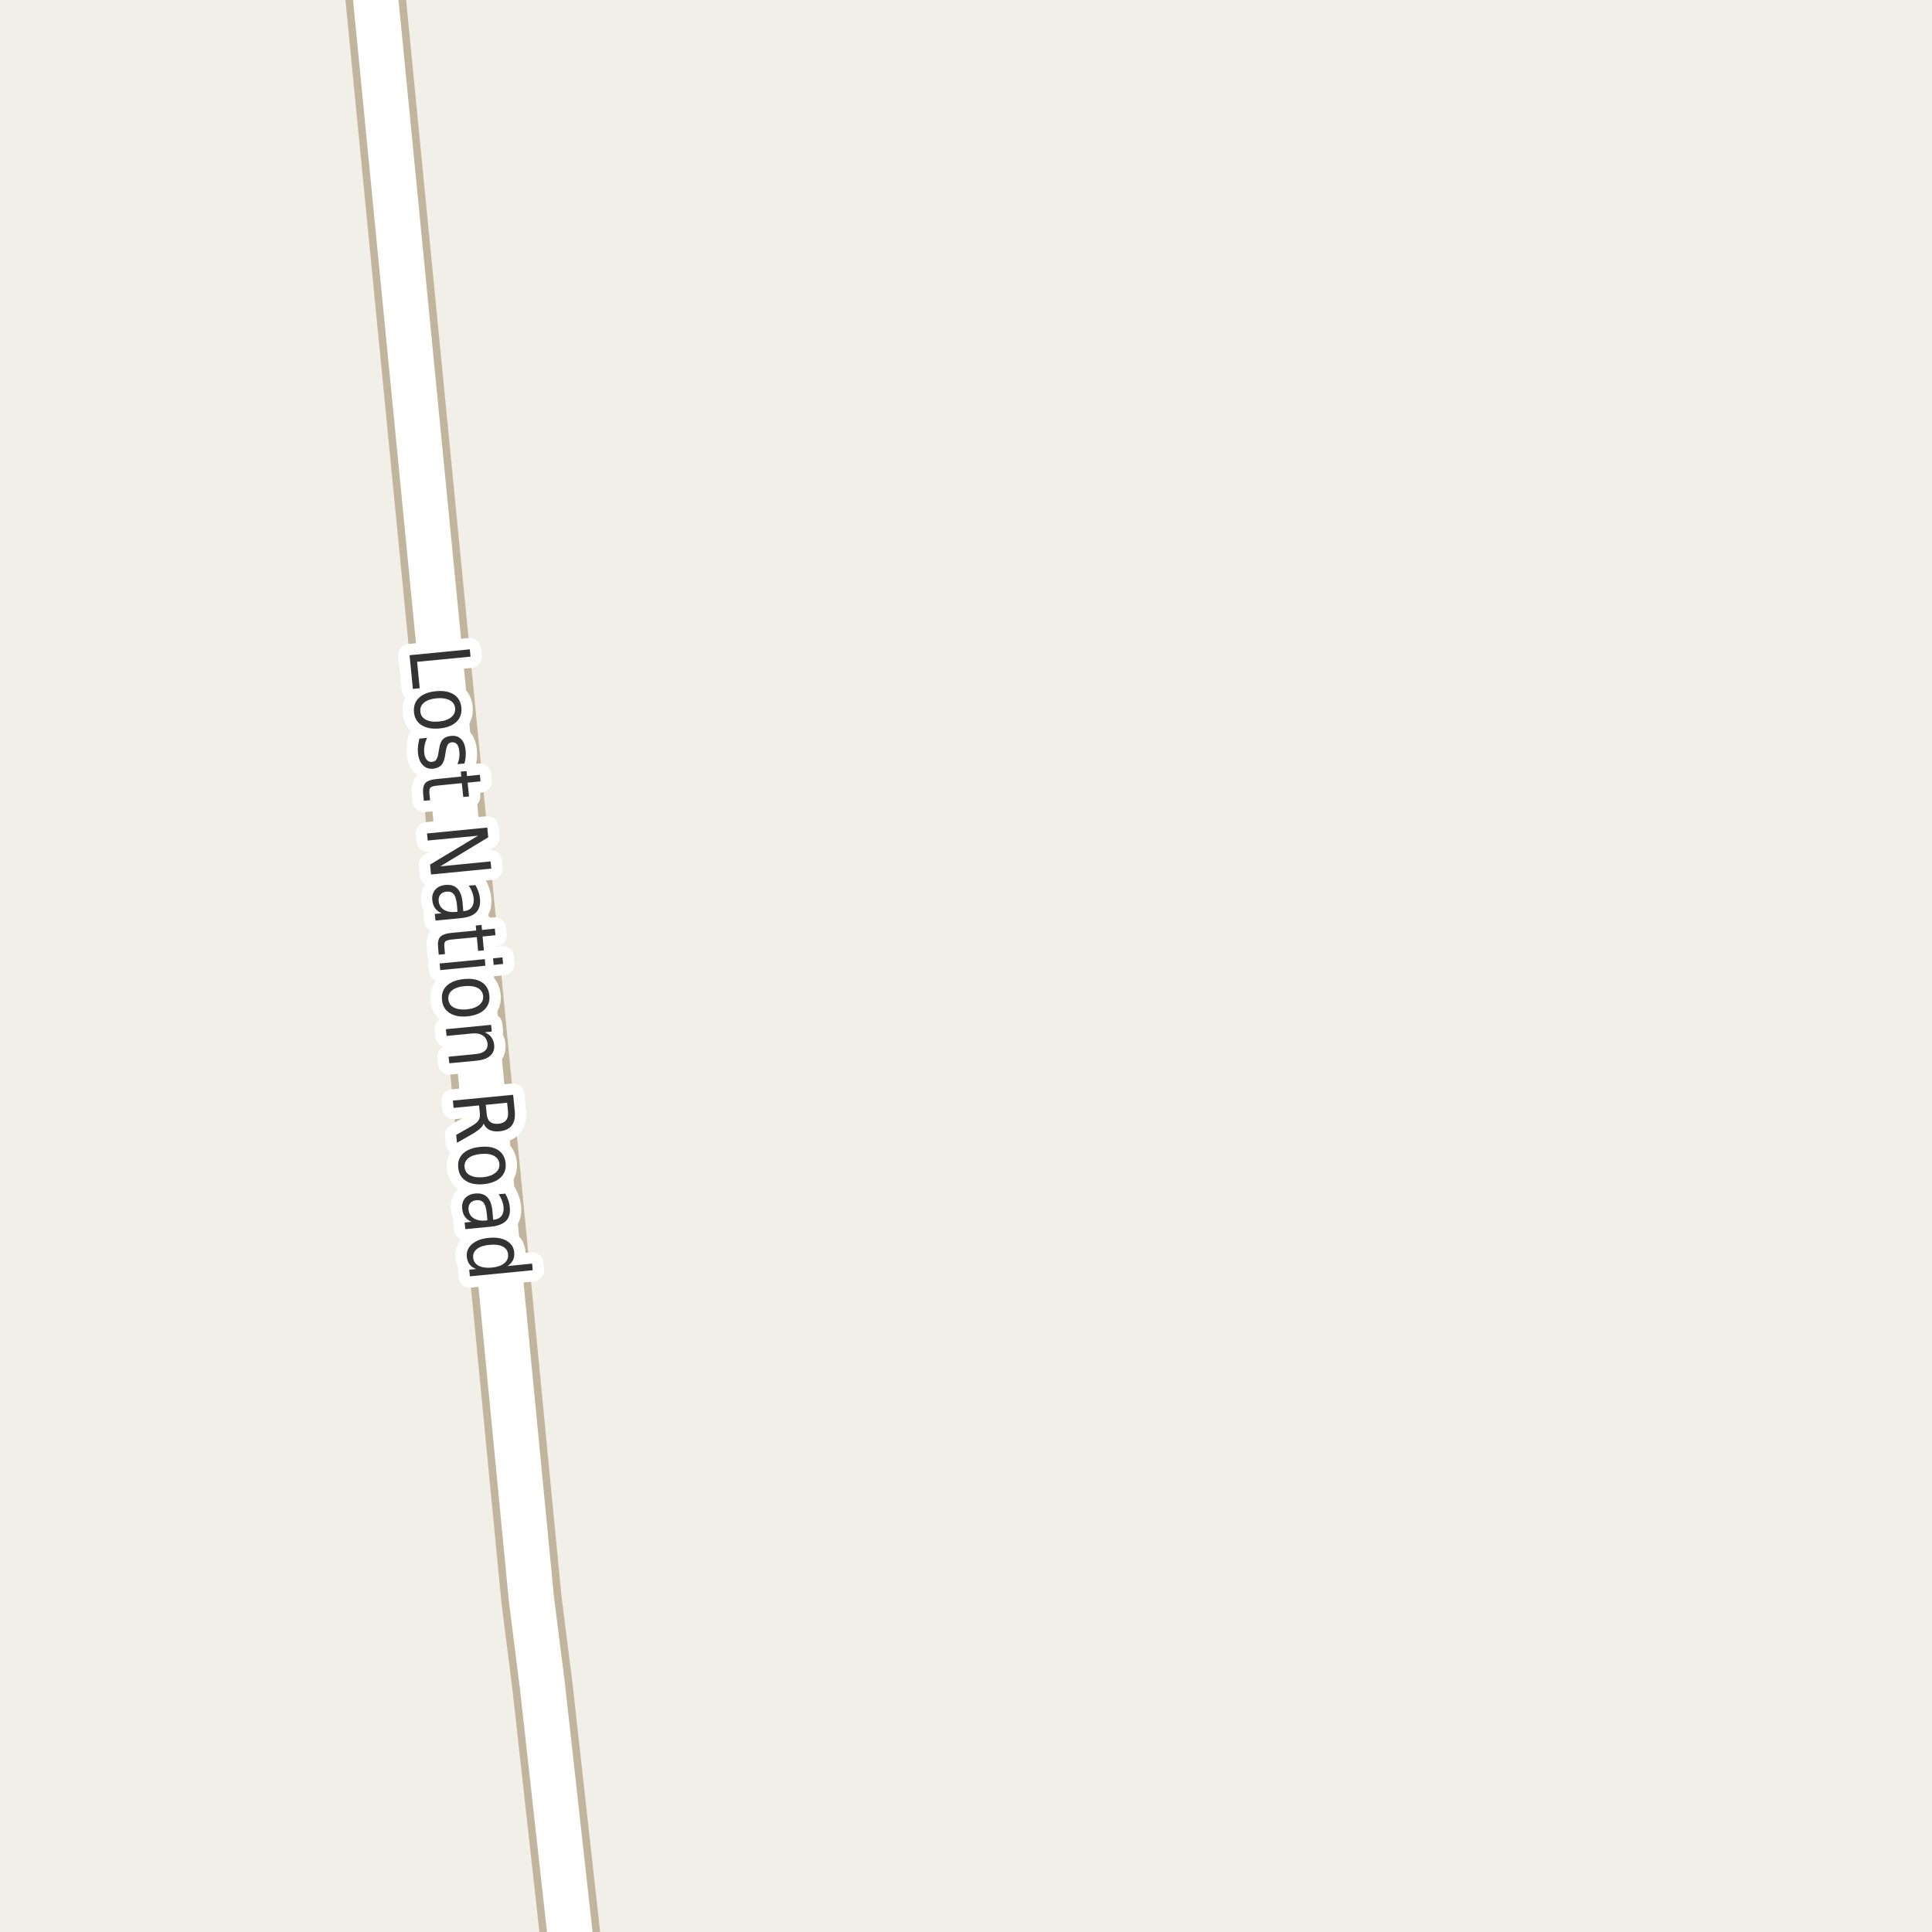 <?xml version="1.0" encoding="UTF-8"?>
<svg xmlns="http://www.w3.org/2000/svg" xmlns:xlink="http://www.w3.org/1999/xlink" width="256pt" height="256pt" viewBox="0 0 256 256" version="1.1">
<g id="surface2">
<rect x="0" y="0" width="256" height="256" style="fill:rgb(94.902%,93.725%,91.373%);fill-opacity:1;stroke:none;"/>
<path style="fill:none;stroke-width:8;stroke-linecap:round;stroke-linejoin:round;stroke:rgb(75.686%,70.98%,61.569%);stroke-opacity:1;stroke-miterlimit:10;" d="M 76.387 264 L 71.883 223.484 L 70.414 211.859 L 60.648 110.914 L 48.914 -9 "/>
<path style="fill:none;stroke-width:6;stroke-linecap:round;stroke-linejoin:round;stroke:rgb(100%,100%,100%);stroke-opacity:1;stroke-miterlimit:10;" d="M 76.387 264 L 71.883 223.484 L 70.414 211.859 L 60.648 110.914 L 48.914 -9 "/>
<path style="fill:none;stroke-width:3;stroke-linecap:round;stroke-linejoin:round;stroke:rgb(100%,100%,100%);stroke-opacity:1;stroke-miterlimit:10;" d="M 62.254 86.039 L 62.348 87.008 L 55.27 87.695 L 55.613 91.195 L 54.707 91.289 L 54.27 86.82 Z M 60.309 93.84 C 60.254 93.359 60.012 93.004 59.574 92.777 C 59.137 92.547 58.559 92.465 57.84 92.527 C 57.121 92.598 56.566 92.793 56.184 93.105 C 55.809 93.418 55.645 93.812 55.699 94.293 C 55.738 94.77 55.98 95.125 56.418 95.355 C 56.855 95.594 57.434 95.676 58.152 95.605 C 58.871 95.543 59.418 95.348 59.793 95.027 C 60.176 94.715 60.348 94.316 60.309 93.84 Z M 61.137 93.762 C 61.207 94.531 60.988 95.16 60.48 95.652 C 59.969 96.141 59.219 96.434 58.23 96.527 C 57.262 96.621 56.473 96.473 55.871 96.09 C 55.266 95.715 54.926 95.141 54.855 94.371 C 54.781 93.59 55 92.953 55.512 92.465 C 56.031 91.973 56.777 91.684 57.746 91.59 C 58.734 91.496 59.527 91.637 60.121 92.012 C 60.723 92.395 61.062 92.98 61.137 93.762 Z M 61.539 101.172 L 60.617 101.25 C 60.73 100.977 60.809 100.707 60.852 100.438 C 60.891 100.164 60.898 99.883 60.867 99.594 C 60.824 99.145 60.719 98.82 60.555 98.625 C 60.387 98.426 60.156 98.336 59.867 98.359 C 59.637 98.379 59.465 98.473 59.352 98.641 C 59.234 98.805 59.137 99.133 59.055 99.625 L 59.008 99.938 C 58.922 100.582 58.758 101.051 58.508 101.344 C 58.258 101.633 57.887 101.805 57.398 101.859 C 56.855 101.91 56.402 101.754 56.039 101.391 C 55.672 101.023 55.453 100.492 55.383 99.797 C 55.352 99.504 55.352 99.203 55.383 98.891 C 55.422 98.578 55.484 98.238 55.57 97.875 L 56.586 97.766 C 56.43 98.117 56.32 98.457 56.258 98.781 C 56.195 99.102 56.18 99.422 56.211 99.734 C 56.25 100.148 56.359 100.461 56.539 100.672 C 56.727 100.891 56.961 100.984 57.242 100.953 C 57.5 100.93 57.695 100.828 57.82 100.641 C 57.953 100.461 58.059 100.094 58.133 99.531 L 58.195 99.219 C 58.266 98.664 58.422 98.254 58.664 97.984 C 58.914 97.711 59.273 97.555 59.742 97.516 C 60.293 97.453 60.734 97.582 61.07 97.906 C 61.414 98.238 61.621 98.738 61.695 99.406 C 61.727 99.727 61.727 100.035 61.695 100.328 C 61.672 100.629 61.621 100.91 61.539 101.172 Z M 63.664 103.535 L 61.961 103.707 L 62.148 105.535 L 61.383 105.598 L 61.195 103.77 L 57.945 104.098 C 57.465 104.137 57.164 104.227 57.039 104.363 C 56.914 104.496 56.867 104.754 56.898 105.129 L 56.992 106.035 L 56.164 106.113 L 56.07 105.207 C 56.008 104.52 56.105 104.035 56.367 103.754 C 56.625 103.473 57.125 103.293 57.867 103.223 L 61.117 102.895 L 61.055 102.238 L 61.82 102.176 L 61.883 102.832 L 63.586 102.66 Z M 64.566 109.656 L 64.691 110.953 L 58.332 114.797 L 65.004 114.141 L 65.098 115.094 L 57.113 115.875 L 56.988 114.562 L 63.348 110.734 L 56.676 111.375 L 56.582 110.438 Z M 60.547 119.918 C 60.473 119.199 60.328 118.715 60.109 118.465 C 59.898 118.215 59.578 118.109 59.141 118.152 C 58.805 118.184 58.547 118.309 58.359 118.527 C 58.172 118.754 58.094 119.047 58.125 119.402 C 58.176 119.902 58.406 120.281 58.812 120.543 C 59.227 120.801 59.754 120.902 60.391 120.84 L 60.625 120.809 Z M 61.125 121.652 L 57.703 121.98 L 57.609 121.105 L 58.516 121.012 C 58.129 120.844 57.836 120.613 57.641 120.324 C 57.441 120.043 57.32 119.684 57.281 119.246 C 57.227 118.703 57.359 118.25 57.672 117.887 C 57.984 117.531 58.426 117.324 59 117.262 C 59.676 117.199 60.203 117.348 60.578 117.715 C 60.961 118.09 61.195 118.684 61.281 119.496 L 61.391 120.746 L 61.484 120.73 C 61.941 120.688 62.281 120.516 62.5 120.215 C 62.719 119.922 62.805 119.531 62.766 119.043 C 62.734 118.738 62.66 118.449 62.547 118.168 C 62.441 117.887 62.297 117.613 62.109 117.355 L 63 117.277 C 63.176 117.59 63.312 117.891 63.406 118.184 C 63.508 118.473 63.57 118.766 63.594 119.059 C 63.676 119.84 63.516 120.441 63.109 120.871 C 62.703 121.297 62.039 121.559 61.125 121.652 Z M 65.648 123.922 L 63.945 124.094 L 64.117 125.922 L 63.352 126 L 63.18 124.172 L 59.93 124.484 C 59.449 124.523 59.141 124.613 59.008 124.75 C 58.883 124.883 58.84 125.141 58.883 125.516 L 58.961 126.422 L 58.133 126.5 L 58.055 125.594 C 57.98 124.906 58.074 124.422 58.336 124.141 C 58.605 123.859 59.109 123.68 59.852 123.609 L 63.102 123.297 L 63.039 122.641 L 63.805 122.562 L 63.867 123.219 L 65.57 123.047 Z M 64.238 127.09 L 64.316 127.965 L 58.332 128.543 L 58.254 127.668 Z M 66.582 126.855 L 66.66 127.73 L 65.41 127.855 L 65.332 126.98 Z M 64.02 131.969 C 63.965 131.488 63.723 131.133 63.285 130.906 C 62.848 130.676 62.27 130.598 61.551 130.672 C 60.832 130.734 60.277 130.922 59.895 131.234 C 59.52 131.547 59.355 131.941 59.41 132.422 C 59.449 132.898 59.684 133.254 60.113 133.484 C 60.551 133.723 61.129 133.812 61.848 133.75 C 62.566 133.676 63.117 133.477 63.504 133.156 C 63.887 132.844 64.059 132.445 64.02 131.969 Z M 64.848 131.891 C 64.918 132.66 64.699 133.289 64.191 133.781 C 63.68 134.27 62.93 134.566 61.941 134.672 C 60.973 134.766 60.184 134.617 59.582 134.234 C 58.977 133.848 58.637 133.27 58.566 132.5 C 58.48 131.719 58.699 131.082 59.223 130.594 C 59.742 130.113 60.488 129.828 61.457 129.734 C 62.445 129.629 63.238 129.766 63.832 130.141 C 64.426 130.523 64.762 131.109 64.848 131.891 Z M 63.148 140.547 L 59.539 140.891 L 59.445 140.016 L 63.023 139.672 C 63.594 139.617 64.008 139.473 64.258 139.234 C 64.516 139.004 64.633 138.691 64.602 138.297 C 64.547 137.816 64.34 137.457 63.977 137.219 C 63.621 136.977 63.152 136.883 62.57 136.938 L 59.18 137.266 L 59.086 136.375 L 65.07 135.797 L 65.164 136.688 L 64.227 136.781 C 64.609 136.945 64.902 137.164 65.102 137.438 C 65.309 137.707 65.434 138.035 65.477 138.422 C 65.539 139.035 65.371 139.52 64.977 139.875 C 64.59 140.238 63.98 140.461 63.148 140.547 Z M 64.086 148.879 C 64.023 149.098 63.871 149.309 63.633 149.52 C 63.402 149.738 63.07 149.977 62.633 150.238 L 60.555 151.426 L 60.445 150.379 L 62.398 149.27 C 62.906 148.977 63.242 148.711 63.398 148.473 C 63.555 148.23 63.617 147.918 63.586 147.535 L 63.477 146.473 L 60.102 146.801 L 60.008 145.832 L 67.992 145.066 L 68.211 147.254 C 68.281 148.086 68.148 148.715 67.805 149.145 C 67.469 149.582 66.914 149.836 66.133 149.91 C 65.641 149.949 65.219 149.887 64.867 149.723 C 64.512 149.555 64.25 149.273 64.086 148.879 Z M 67.195 146.113 L 64.367 146.395 L 64.492 147.613 C 64.531 148.09 64.684 148.434 64.945 148.645 C 65.203 148.863 65.562 148.949 66.023 148.91 C 66.492 148.867 66.836 148.711 67.055 148.441 C 67.273 148.18 67.359 147.809 67.32 147.332 Z M 66.172 154.207 C 66.117 153.727 65.875 153.371 65.438 153.145 C 65 152.914 64.422 152.836 63.703 152.91 C 62.984 152.973 62.43 153.16 62.047 153.473 C 61.672 153.785 61.508 154.18 61.562 154.66 C 61.602 155.137 61.836 155.492 62.266 155.723 C 62.703 155.961 63.281 156.051 64 155.988 C 64.719 155.914 65.27 155.715 65.656 155.395 C 66.039 155.082 66.211 154.684 66.172 154.207 Z M 67 154.129 C 67.07 154.898 66.852 155.527 66.344 156.02 C 65.832 156.508 65.082 156.805 64.094 156.91 C 63.125 157.004 62.336 156.855 61.734 156.473 C 61.129 156.086 60.789 155.508 60.719 154.738 C 60.633 153.957 60.852 153.32 61.375 152.832 C 61.895 152.352 62.641 152.066 63.609 151.973 C 64.598 151.867 65.391 152.004 65.984 152.379 C 66.578 152.762 66.914 153.348 67 154.129 Z M 64.504 160.805 C 64.43 160.086 64.285 159.602 64.066 159.352 C 63.855 159.102 63.535 158.996 63.098 159.039 C 62.762 159.07 62.504 159.195 62.316 159.414 C 62.129 159.641 62.051 159.934 62.082 160.289 C 62.133 160.789 62.363 161.168 62.77 161.43 C 63.184 161.688 63.711 161.789 64.348 161.727 L 64.582 161.695 Z M 65.082 162.539 L 61.66 162.867 L 61.566 161.992 L 62.473 161.898 C 62.086 161.73 61.793 161.5 61.598 161.211 C 61.398 160.93 61.277 160.57 61.238 160.133 C 61.184 159.59 61.316 159.137 61.629 158.773 C 61.941 158.418 62.383 158.211 62.957 158.148 C 63.633 158.086 64.16 158.234 64.535 158.602 C 64.918 158.977 65.152 159.57 65.238 160.383 L 65.348 161.633 L 65.441 161.617 C 65.898 161.574 66.238 161.402 66.457 161.102 C 66.676 160.809 66.762 160.418 66.723 159.93 C 66.691 159.625 66.617 159.336 66.504 159.055 C 66.398 158.773 66.254 158.5 66.066 158.242 L 66.957 158.164 C 67.133 158.477 67.27 158.777 67.363 159.07 C 67.465 159.359 67.527 159.652 67.551 159.945 C 67.633 160.727 67.473 161.328 67.066 161.758 C 66.66 162.184 65.996 162.445 65.082 162.539 Z M 67.258 167.762 L 70.508 167.434 L 70.586 168.309 L 62.258 169.121 L 62.18 168.246 L 63.086 168.152 C 62.699 168.004 62.406 167.797 62.211 167.527 C 62.012 167.254 61.891 166.922 61.852 166.527 C 61.789 165.871 62.023 165.309 62.555 164.84 C 63.094 164.379 63.836 164.109 64.773 164.027 C 65.719 163.934 66.5 164.059 67.117 164.402 C 67.73 164.754 68.07 165.262 68.133 165.918 C 68.172 166.312 68.121 166.66 67.977 166.965 C 67.828 167.266 67.59 167.531 67.258 167.762 Z M 64.867 164.949 C 64.137 165.012 63.578 165.191 63.195 165.496 C 62.82 165.797 62.652 166.184 62.695 166.652 C 62.746 167.129 62.984 167.484 63.414 167.715 C 63.852 167.941 64.434 168.027 65.164 167.965 C 65.891 167.891 66.445 167.699 66.82 167.387 C 67.203 167.074 67.371 166.676 67.32 166.199 C 67.277 165.73 67.039 165.387 66.602 165.168 C 66.172 164.949 65.594 164.875 64.867 164.949 Z M 64.867 164.949 "/>
<path style=" stroke:none;fill-rule:evenodd;fill:rgb(20%,20%,20%);fill-opacity:1;" d="M 62.254 86.039 L 62.348 87.008 L 55.27 87.695 L 55.613 91.195 L 54.707 91.289 L 54.27 86.82 Z M 60.309 93.84 C 60.254 93.359 60.012 93.004 59.574 92.777 C 59.137 92.547 58.559 92.465 57.84 92.527 C 57.121 92.598 56.566 92.793 56.184 93.105 C 55.809 93.418 55.645 93.812 55.699 94.293 C 55.738 94.77 55.98 95.125 56.418 95.355 C 56.855 95.594 57.434 95.676 58.152 95.605 C 58.871 95.543 59.418 95.348 59.793 95.027 C 60.176 94.715 60.348 94.316 60.309 93.84 Z M 61.137 93.762 C 61.207 94.531 60.988 95.16 60.48 95.652 C 59.969 96.141 59.219 96.434 58.23 96.527 C 57.262 96.621 56.473 96.473 55.871 96.09 C 55.266 95.715 54.926 95.141 54.855 94.371 C 54.781 93.59 55 92.953 55.512 92.465 C 56.031 91.973 56.777 91.684 57.746 91.59 C 58.734 91.496 59.527 91.637 60.121 92.012 C 60.723 92.395 61.062 92.98 61.137 93.762 Z M 61.539 101.172 L 60.617 101.25 C 60.73 100.977 60.809 100.707 60.852 100.438 C 60.891 100.164 60.898 99.883 60.867 99.594 C 60.824 99.145 60.719 98.82 60.555 98.625 C 60.387 98.426 60.156 98.336 59.867 98.359 C 59.637 98.379 59.465 98.473 59.352 98.641 C 59.234 98.805 59.137 99.133 59.055 99.625 L 59.008 99.938 C 58.922 100.582 58.758 101.051 58.508 101.344 C 58.258 101.633 57.887 101.805 57.398 101.859 C 56.855 101.91 56.402 101.754 56.039 101.391 C 55.672 101.023 55.453 100.492 55.383 99.797 C 55.352 99.504 55.352 99.203 55.383 98.891 C 55.422 98.578 55.484 98.238 55.57 97.875 L 56.586 97.766 C 56.43 98.117 56.32 98.457 56.258 98.781 C 56.195 99.102 56.18 99.422 56.211 99.734 C 56.25 100.148 56.359 100.461 56.539 100.672 C 56.727 100.891 56.961 100.984 57.242 100.953 C 57.5 100.93 57.695 100.828 57.82 100.641 C 57.953 100.461 58.059 100.094 58.133 99.531 L 58.195 99.219 C 58.266 98.664 58.422 98.254 58.664 97.984 C 58.914 97.711 59.273 97.555 59.742 97.516 C 60.293 97.453 60.734 97.582 61.07 97.906 C 61.414 98.238 61.621 98.738 61.695 99.406 C 61.727 99.727 61.727 100.035 61.695 100.328 C 61.672 100.629 61.621 100.91 61.539 101.172 Z M 63.664 103.535 L 61.961 103.707 L 62.148 105.535 L 61.383 105.598 L 61.195 103.77 L 57.945 104.098 C 57.465 104.137 57.164 104.227 57.039 104.363 C 56.914 104.496 56.867 104.754 56.898 105.129 L 56.992 106.035 L 56.164 106.113 L 56.07 105.207 C 56.008 104.52 56.105 104.035 56.367 103.754 C 56.625 103.473 57.125 103.293 57.867 103.223 L 61.117 102.895 L 61.055 102.238 L 61.82 102.176 L 61.883 102.832 L 63.586 102.66 Z M 64.566 109.656 L 64.691 110.953 L 58.332 114.797 L 65.004 114.141 L 65.098 115.094 L 57.113 115.875 L 56.988 114.562 L 63.348 110.734 L 56.676 111.375 L 56.582 110.438 Z M 60.547 119.918 C 60.473 119.199 60.328 118.715 60.109 118.465 C 59.898 118.215 59.578 118.109 59.141 118.152 C 58.805 118.184 58.547 118.309 58.359 118.527 C 58.172 118.754 58.094 119.047 58.125 119.402 C 58.176 119.902 58.406 120.281 58.812 120.543 C 59.227 120.801 59.754 120.902 60.391 120.84 L 60.625 120.809 Z M 61.125 121.652 L 57.703 121.98 L 57.609 121.105 L 58.516 121.012 C 58.129 120.844 57.836 120.613 57.641 120.324 C 57.441 120.043 57.32 119.684 57.281 119.246 C 57.227 118.703 57.359 118.25 57.672 117.887 C 57.984 117.531 58.426 117.324 59 117.262 C 59.676 117.199 60.203 117.348 60.578 117.715 C 60.961 118.09 61.195 118.684 61.281 119.496 L 61.391 120.746 L 61.484 120.73 C 61.941 120.688 62.281 120.516 62.5 120.215 C 62.719 119.922 62.805 119.531 62.766 119.043 C 62.734 118.738 62.66 118.449 62.547 118.168 C 62.441 117.887 62.297 117.613 62.109 117.355 L 63 117.277 C 63.176 117.59 63.312 117.891 63.406 118.184 C 63.508 118.473 63.57 118.766 63.594 119.059 C 63.676 119.84 63.516 120.441 63.109 120.871 C 62.703 121.297 62.039 121.559 61.125 121.652 Z M 65.648 123.922 L 63.945 124.094 L 64.117 125.922 L 63.352 126 L 63.18 124.172 L 59.93 124.484 C 59.449 124.523 59.141 124.613 59.008 124.75 C 58.883 124.883 58.84 125.141 58.883 125.516 L 58.961 126.422 L 58.133 126.5 L 58.055 125.594 C 57.98 124.906 58.074 124.422 58.336 124.141 C 58.605 123.859 59.109 123.68 59.852 123.609 L 63.102 123.297 L 63.039 122.641 L 63.805 122.562 L 63.867 123.219 L 65.57 123.047 Z M 64.238 127.09 L 64.316 127.965 L 58.332 128.543 L 58.254 127.668 Z M 66.582 126.855 L 66.66 127.73 L 65.41 127.855 L 65.332 126.98 Z M 64.02 131.969 C 63.965 131.488 63.723 131.133 63.285 130.906 C 62.848 130.676 62.27 130.598 61.551 130.672 C 60.832 130.734 60.277 130.922 59.895 131.234 C 59.52 131.547 59.355 131.941 59.41 132.422 C 59.449 132.898 59.684 133.254 60.113 133.484 C 60.551 133.723 61.129 133.812 61.848 133.75 C 62.566 133.676 63.117 133.477 63.504 133.156 C 63.887 132.844 64.059 132.445 64.02 131.969 Z M 64.848 131.891 C 64.918 132.66 64.699 133.289 64.191 133.781 C 63.68 134.27 62.93 134.566 61.941 134.672 C 60.973 134.766 60.184 134.617 59.582 134.234 C 58.977 133.848 58.637 133.27 58.566 132.5 C 58.48 131.719 58.699 131.082 59.223 130.594 C 59.742 130.113 60.488 129.828 61.457 129.734 C 62.445 129.629 63.238 129.766 63.832 130.141 C 64.426 130.523 64.762 131.109 64.848 131.891 Z M 63.148 140.547 L 59.539 140.891 L 59.445 140.016 L 63.023 139.672 C 63.594 139.617 64.008 139.473 64.258 139.234 C 64.516 139.004 64.633 138.691 64.602 138.297 C 64.547 137.816 64.34 137.457 63.977 137.219 C 63.621 136.977 63.152 136.883 62.57 136.938 L 59.18 137.266 L 59.086 136.375 L 65.07 135.797 L 65.164 136.688 L 64.227 136.781 C 64.609 136.945 64.902 137.164 65.102 137.438 C 65.309 137.707 65.434 138.035 65.477 138.422 C 65.539 139.035 65.371 139.52 64.977 139.875 C 64.59 140.238 63.98 140.461 63.148 140.547 Z M 64.086 148.879 C 64.023 149.098 63.871 149.309 63.633 149.52 C 63.402 149.738 63.07 149.977 62.633 150.238 L 60.555 151.426 L 60.445 150.379 L 62.398 149.27 C 62.906 148.977 63.242 148.711 63.398 148.473 C 63.555 148.23 63.617 147.918 63.586 147.535 L 63.477 146.473 L 60.102 146.801 L 60.008 145.832 L 67.992 145.066 L 68.211 147.254 C 68.281 148.086 68.148 148.715 67.805 149.145 C 67.469 149.582 66.914 149.836 66.133 149.91 C 65.641 149.949 65.219 149.887 64.867 149.723 C 64.512 149.555 64.25 149.273 64.086 148.879 Z M 67.195 146.113 L 64.367 146.395 L 64.492 147.613 C 64.531 148.09 64.684 148.434 64.945 148.645 C 65.203 148.863 65.562 148.949 66.023 148.91 C 66.492 148.867 66.836 148.711 67.055 148.441 C 67.273 148.18 67.359 147.809 67.32 147.332 Z M 66.172 154.207 C 66.117 153.727 65.875 153.371 65.438 153.145 C 65 152.914 64.422 152.836 63.703 152.91 C 62.984 152.973 62.43 153.16 62.047 153.473 C 61.672 153.785 61.508 154.18 61.562 154.66 C 61.602 155.137 61.836 155.492 62.266 155.723 C 62.703 155.961 63.281 156.051 64 155.988 C 64.719 155.914 65.27 155.715 65.656 155.395 C 66.039 155.082 66.211 154.684 66.172 154.207 Z M 67 154.129 C 67.07 154.898 66.852 155.527 66.344 156.02 C 65.832 156.508 65.082 156.805 64.094 156.91 C 63.125 157.004 62.336 156.855 61.734 156.473 C 61.129 156.086 60.789 155.508 60.719 154.738 C 60.633 153.957 60.852 153.32 61.375 152.832 C 61.895 152.352 62.641 152.066 63.609 151.973 C 64.598 151.867 65.391 152.004 65.984 152.379 C 66.578 152.762 66.914 153.348 67 154.129 Z M 64.504 160.805 C 64.43 160.086 64.285 159.602 64.066 159.352 C 63.855 159.102 63.535 158.996 63.098 159.039 C 62.762 159.07 62.504 159.195 62.316 159.414 C 62.129 159.641 62.051 159.934 62.082 160.289 C 62.133 160.789 62.363 161.168 62.77 161.43 C 63.184 161.688 63.711 161.789 64.348 161.727 L 64.582 161.695 Z M 65.082 162.539 L 61.66 162.867 L 61.566 161.992 L 62.473 161.898 C 62.086 161.73 61.793 161.5 61.598 161.211 C 61.398 160.93 61.277 160.57 61.238 160.133 C 61.184 159.59 61.316 159.137 61.629 158.773 C 61.941 158.418 62.383 158.211 62.957 158.148 C 63.633 158.086 64.16 158.234 64.535 158.602 C 64.918 158.977 65.152 159.57 65.238 160.383 L 65.348 161.633 L 65.441 161.617 C 65.898 161.574 66.238 161.402 66.457 161.102 C 66.676 160.809 66.762 160.418 66.723 159.93 C 66.691 159.625 66.617 159.336 66.504 159.055 C 66.398 158.773 66.254 158.5 66.066 158.242 L 66.957 158.164 C 67.133 158.477 67.27 158.777 67.363 159.07 C 67.465 159.359 67.527 159.652 67.551 159.945 C 67.633 160.727 67.473 161.328 67.066 161.758 C 66.66 162.184 65.996 162.445 65.082 162.539 Z M 67.258 167.762 L 70.508 167.434 L 70.586 168.309 L 62.258 169.121 L 62.18 168.246 L 63.086 168.152 C 62.699 168.004 62.406 167.797 62.211 167.527 C 62.012 167.254 61.891 166.922 61.852 166.527 C 61.789 165.871 62.023 165.309 62.555 164.84 C 63.094 164.379 63.836 164.109 64.773 164.027 C 65.719 163.934 66.5 164.059 67.117 164.402 C 67.73 164.754 68.07 165.262 68.133 165.918 C 68.172 166.312 68.121 166.66 67.977 166.965 C 67.828 167.266 67.59 167.531 67.258 167.762 Z M 64.867 164.949 C 64.137 165.012 63.578 165.191 63.195 165.496 C 62.82 165.797 62.652 166.184 62.695 166.652 C 62.746 167.129 62.984 167.484 63.414 167.715 C 63.852 167.941 64.434 168.027 65.164 167.965 C 65.891 167.891 66.445 167.699 66.82 167.387 C 67.203 167.074 67.371 166.676 67.32 166.199 C 67.277 165.73 67.039 165.387 66.602 165.168 C 66.172 164.949 65.594 164.875 64.867 164.949 Z M 64.867 164.949 "/>
</g>
</svg>

